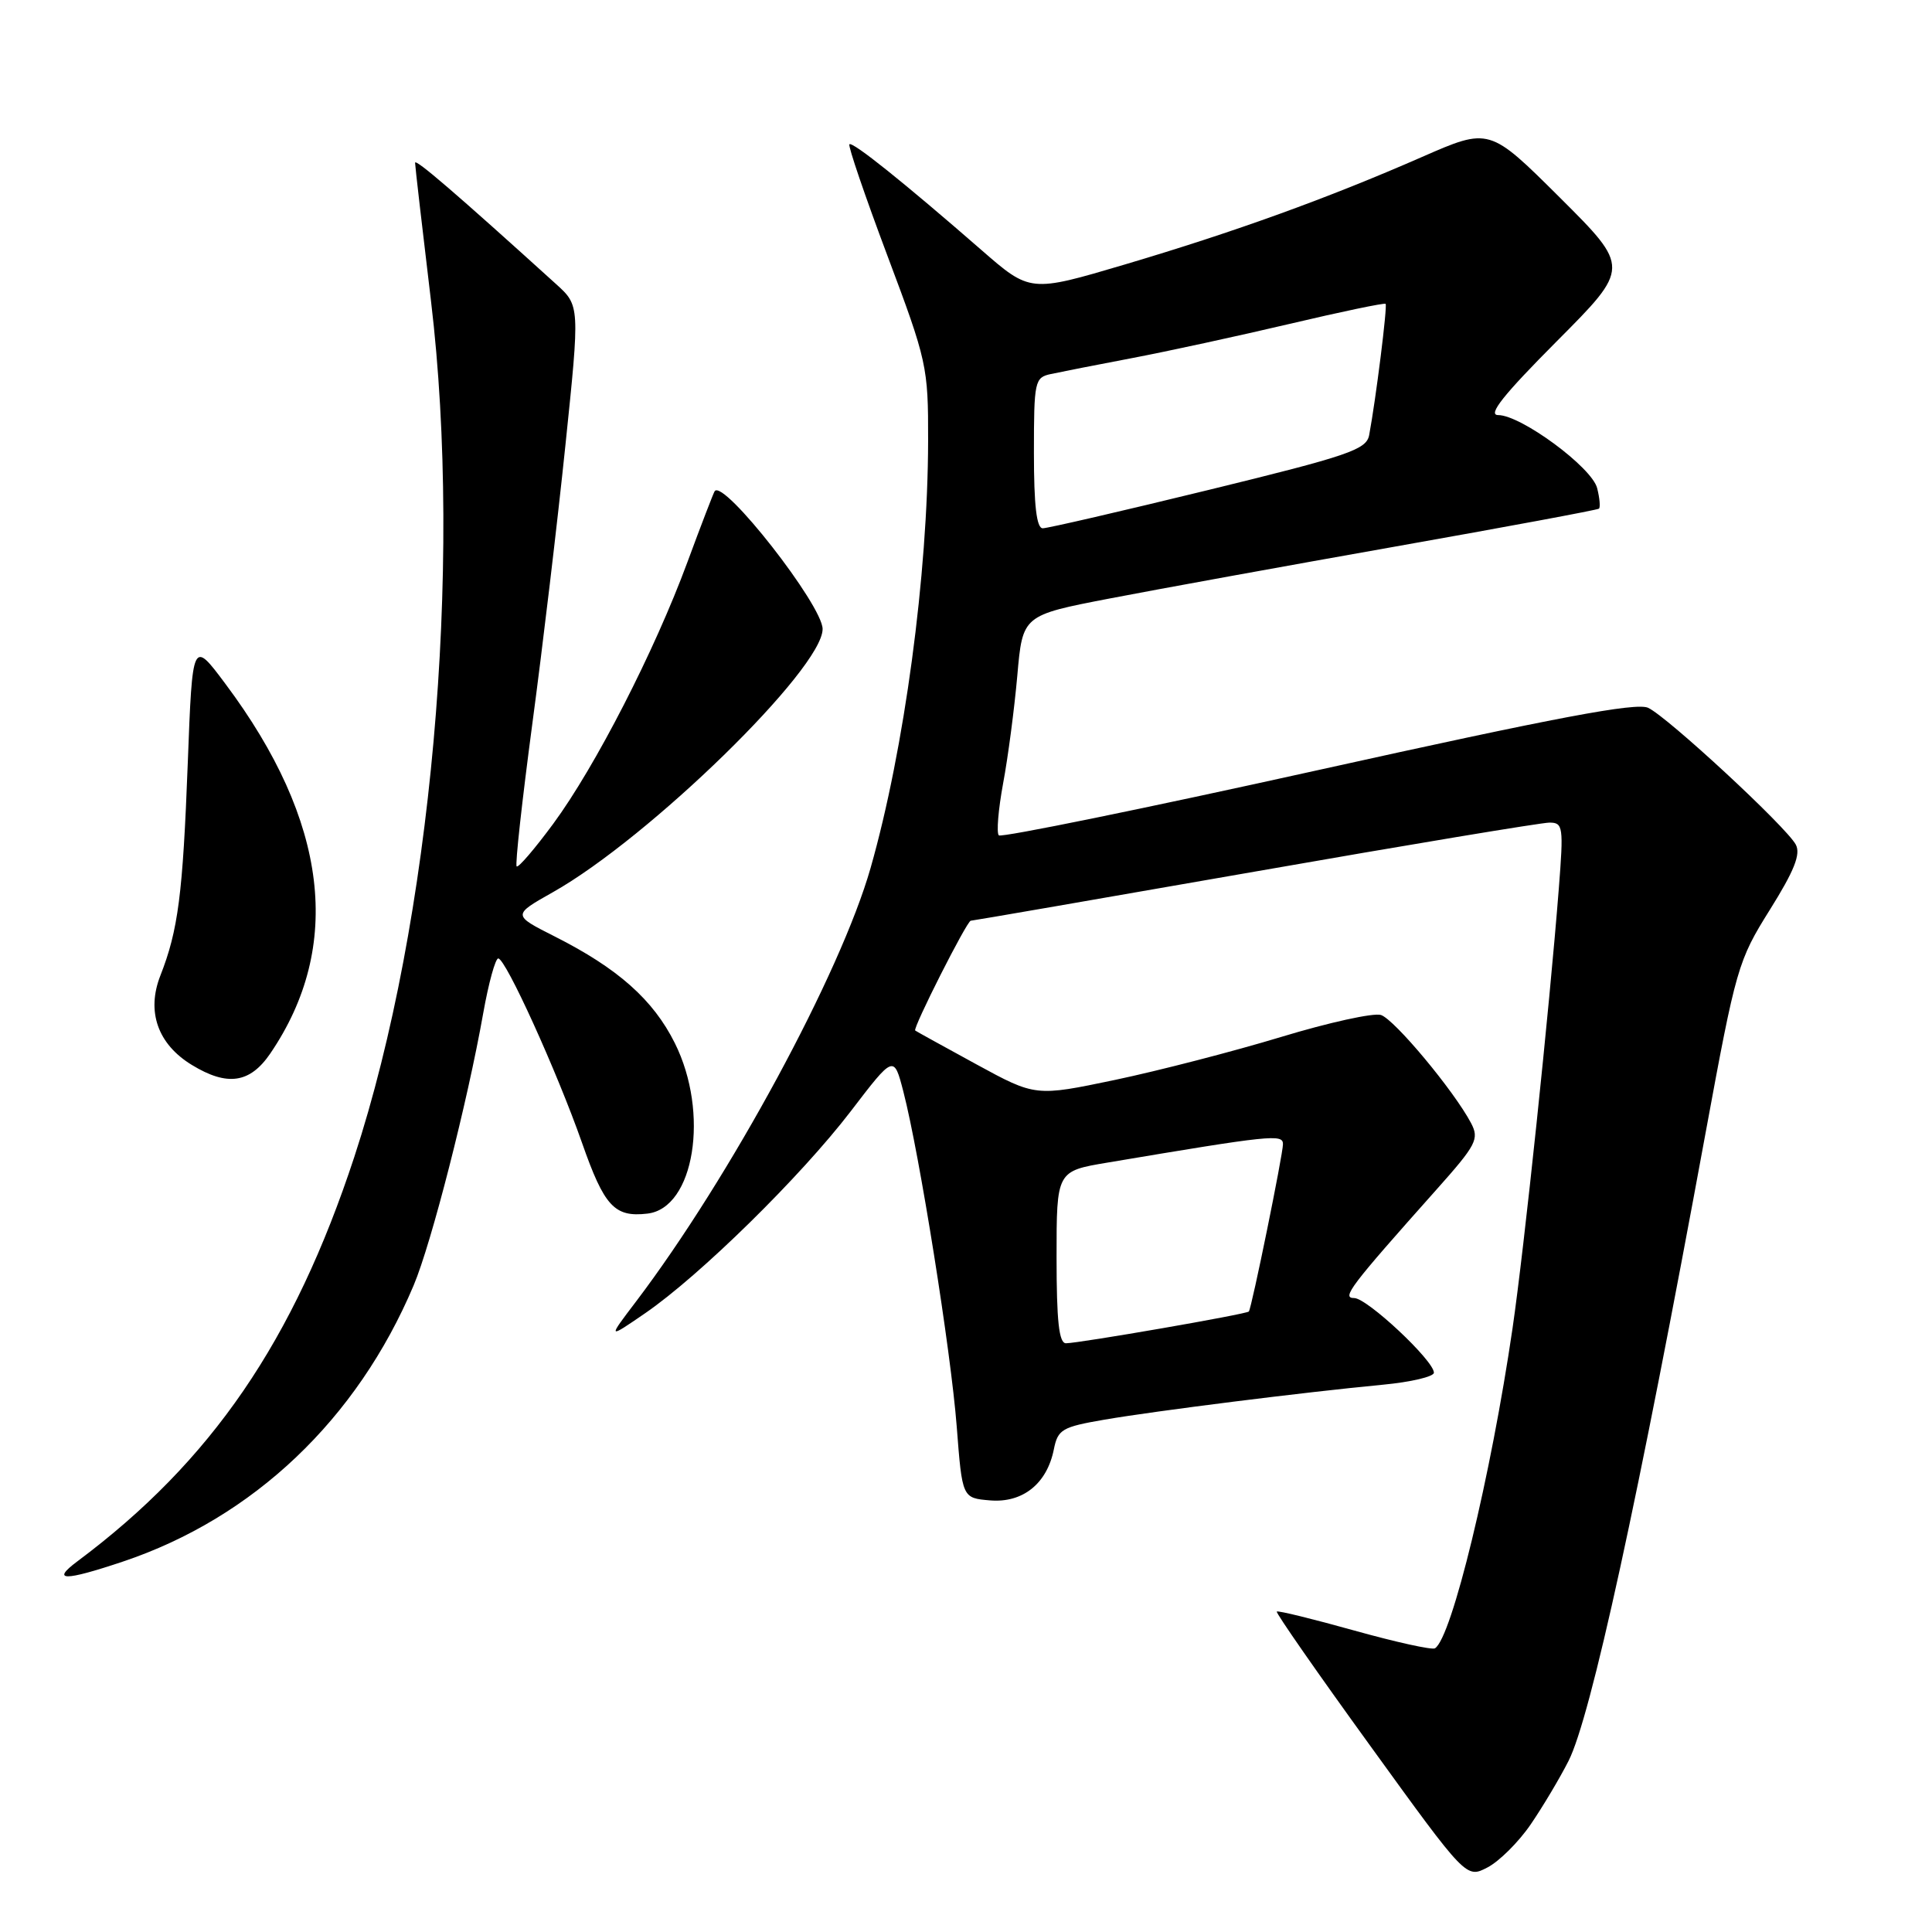 <?xml version="1.0" encoding="UTF-8" standalone="no"?>
<!DOCTYPE svg PUBLIC "-//W3C//DTD SVG 1.1//EN" "http://www.w3.org/Graphics/SVG/1.1/DTD/svg11.dtd" >
<svg xmlns="http://www.w3.org/2000/svg" xmlns:xlink="http://www.w3.org/1999/xlink" version="1.1" viewBox="0 0 256 256">
 <g >
 <path fill="currentColor"
d=" M 202.82 241.75 C 204.42 239.41 206.68 235.62 207.84 233.33 C 210.78 227.53 217.06 198.75 226.02 150.00 C 230.03 128.22 230.30 127.28 234.51 120.56 C 237.75 115.38 238.63 113.18 237.95 111.91 C 236.69 109.56 220.97 95.00 218.39 93.79 C 216.80 93.05 206.24 95.04 174.62 102.05 C 151.70 107.13 132.68 111.01 132.35 110.69 C 132.02 110.36 132.28 107.26 132.92 103.79 C 133.57 100.33 134.41 93.91 134.80 89.51 C 135.50 81.53 135.50 81.53 147.00 79.31 C 153.32 78.09 170.43 74.98 185.00 72.40 C 199.57 69.82 211.67 67.57 211.87 67.40 C 212.07 67.23 211.97 66.01 211.63 64.68 C 210.94 61.93 201.55 55.00 198.51 55.00 C 197.08 55.00 199.20 52.33 206.27 45.23 C 216.00 35.46 216.00 35.46 206.68 26.17 C 197.35 16.89 197.35 16.89 188.42 20.80 C 176.01 26.24 163.64 30.72 149.00 35.06 C 136.50 38.76 136.50 38.76 130.00 33.09 C 119.76 24.17 112.95 18.71 112.55 19.12 C 112.35 19.33 114.62 25.98 117.59 33.89 C 122.84 47.86 123.00 48.59 122.98 58.39 C 122.95 76.13 119.83 99.31 115.36 115.00 C 111.38 128.96 96.72 156.05 84.27 172.47 C 80.50 177.43 80.50 177.43 85.50 174.00 C 92.74 169.02 106.10 155.90 112.72 147.26 C 118.44 139.78 118.44 139.78 119.70 144.64 C 121.84 152.91 126.00 179.04 126.77 189.01 C 127.50 198.50 127.50 198.50 131.19 198.81 C 135.52 199.17 138.73 196.60 139.64 192.05 C 140.17 189.40 140.72 189.08 146.36 188.11 C 153.18 186.94 172.83 184.47 183.25 183.48 C 186.96 183.13 190.00 182.41 190.00 181.89 C 190.00 180.29 181.15 172.00 179.44 172.00 C 177.73 172.00 178.85 170.52 190.32 157.65 C 195.64 151.68 196.03 150.93 194.92 148.81 C 192.65 144.52 184.76 135.06 182.98 134.49 C 182.00 134.18 176.05 135.49 169.76 137.40 C 163.46 139.31 153.56 141.87 147.76 143.09 C 137.21 145.30 137.21 145.30 129.36 141.02 C 125.04 138.66 121.39 136.65 121.27 136.55 C 120.91 136.27 128.13 122.00 128.63 122.00 C 128.87 122.00 145.79 119.07 166.23 115.50 C 186.67 111.92 204.25 109.00 205.31 109.00 C 207.12 109.00 207.19 109.54 206.55 117.75 C 205.29 133.82 201.97 165.38 200.42 176.00 C 197.56 195.56 192.36 217.04 190.14 218.41 C 189.75 218.65 184.95 217.59 179.47 216.06 C 173.99 214.53 169.36 213.39 169.18 213.54 C 169.01 213.68 174.59 221.70 181.58 231.35 C 194.28 248.91 194.28 248.91 197.09 247.45 C 198.64 246.65 201.22 244.09 202.82 241.75 Z  M 16.28 206.92 C 33.57 201.12 47.31 188.08 54.81 170.32 C 57.16 164.76 61.94 146.06 64.03 134.25 C 64.74 130.26 65.64 127.00 66.02 127.00 C 67.00 127.00 73.79 141.95 77.12 151.43 C 80.07 159.85 81.42 161.32 85.78 160.81 C 92.00 160.10 94.04 147.48 89.42 138.22 C 86.55 132.46 81.87 128.31 73.49 124.08 C 67.89 121.25 67.89 121.25 73.28 118.21 C 86.04 111.01 109.00 88.60 109.00 83.35 C 109.00 80.21 95.88 63.45 94.70 65.08 C 94.54 65.31 92.91 69.55 91.08 74.50 C 86.74 86.26 78.89 101.57 73.31 109.15 C 70.86 112.47 68.68 115.02 68.46 114.80 C 68.24 114.58 69.18 106.10 70.53 95.95 C 71.89 85.80 73.87 69.17 74.92 59.00 C 76.84 40.50 76.84 40.50 73.67 37.63 C 60.43 25.63 55.00 20.96 55.00 21.57 C 55.00 21.96 55.95 30.20 57.11 39.89 C 61.35 75.35 57.16 122.19 46.95 153.29 C 38.93 177.69 28.03 193.62 10.26 206.88 C 6.72 209.52 8.49 209.53 16.28 206.92 Z  M 35.81 139.60 C 45.49 125.38 43.49 108.83 29.88 90.63 C 25.50 84.76 25.50 84.76 24.88 101.13 C 24.22 118.53 23.61 123.25 21.25 129.27 C 19.38 134.03 20.90 138.36 25.42 141.11 C 30.12 143.98 33.12 143.54 35.81 139.60 Z  M 140.00 166.59 C 140.00 155.18 140.00 155.18 146.75 154.05 C 168.45 150.40 170.00 150.24 170.00 151.60 C 170.00 152.96 165.86 173.28 165.48 173.78 C 165.22 174.13 143.02 177.98 141.25 177.99 C 140.32 178.00 140.00 175.05 140.00 166.59 Z  M 137.00 60.02 C 137.00 50.48 137.10 50.02 139.25 49.56 C 140.49 49.29 145.32 48.34 150.00 47.45 C 154.68 46.56 164.08 44.52 170.91 42.91 C 177.73 41.30 183.44 40.11 183.60 40.26 C 183.86 40.53 182.31 52.93 181.42 57.66 C 181.05 59.58 178.73 60.38 160.18 64.91 C 148.72 67.71 138.82 70.00 138.17 70.00 C 137.35 70.00 137.00 66.98 137.00 60.02 Z "/>
</g>
</svg>